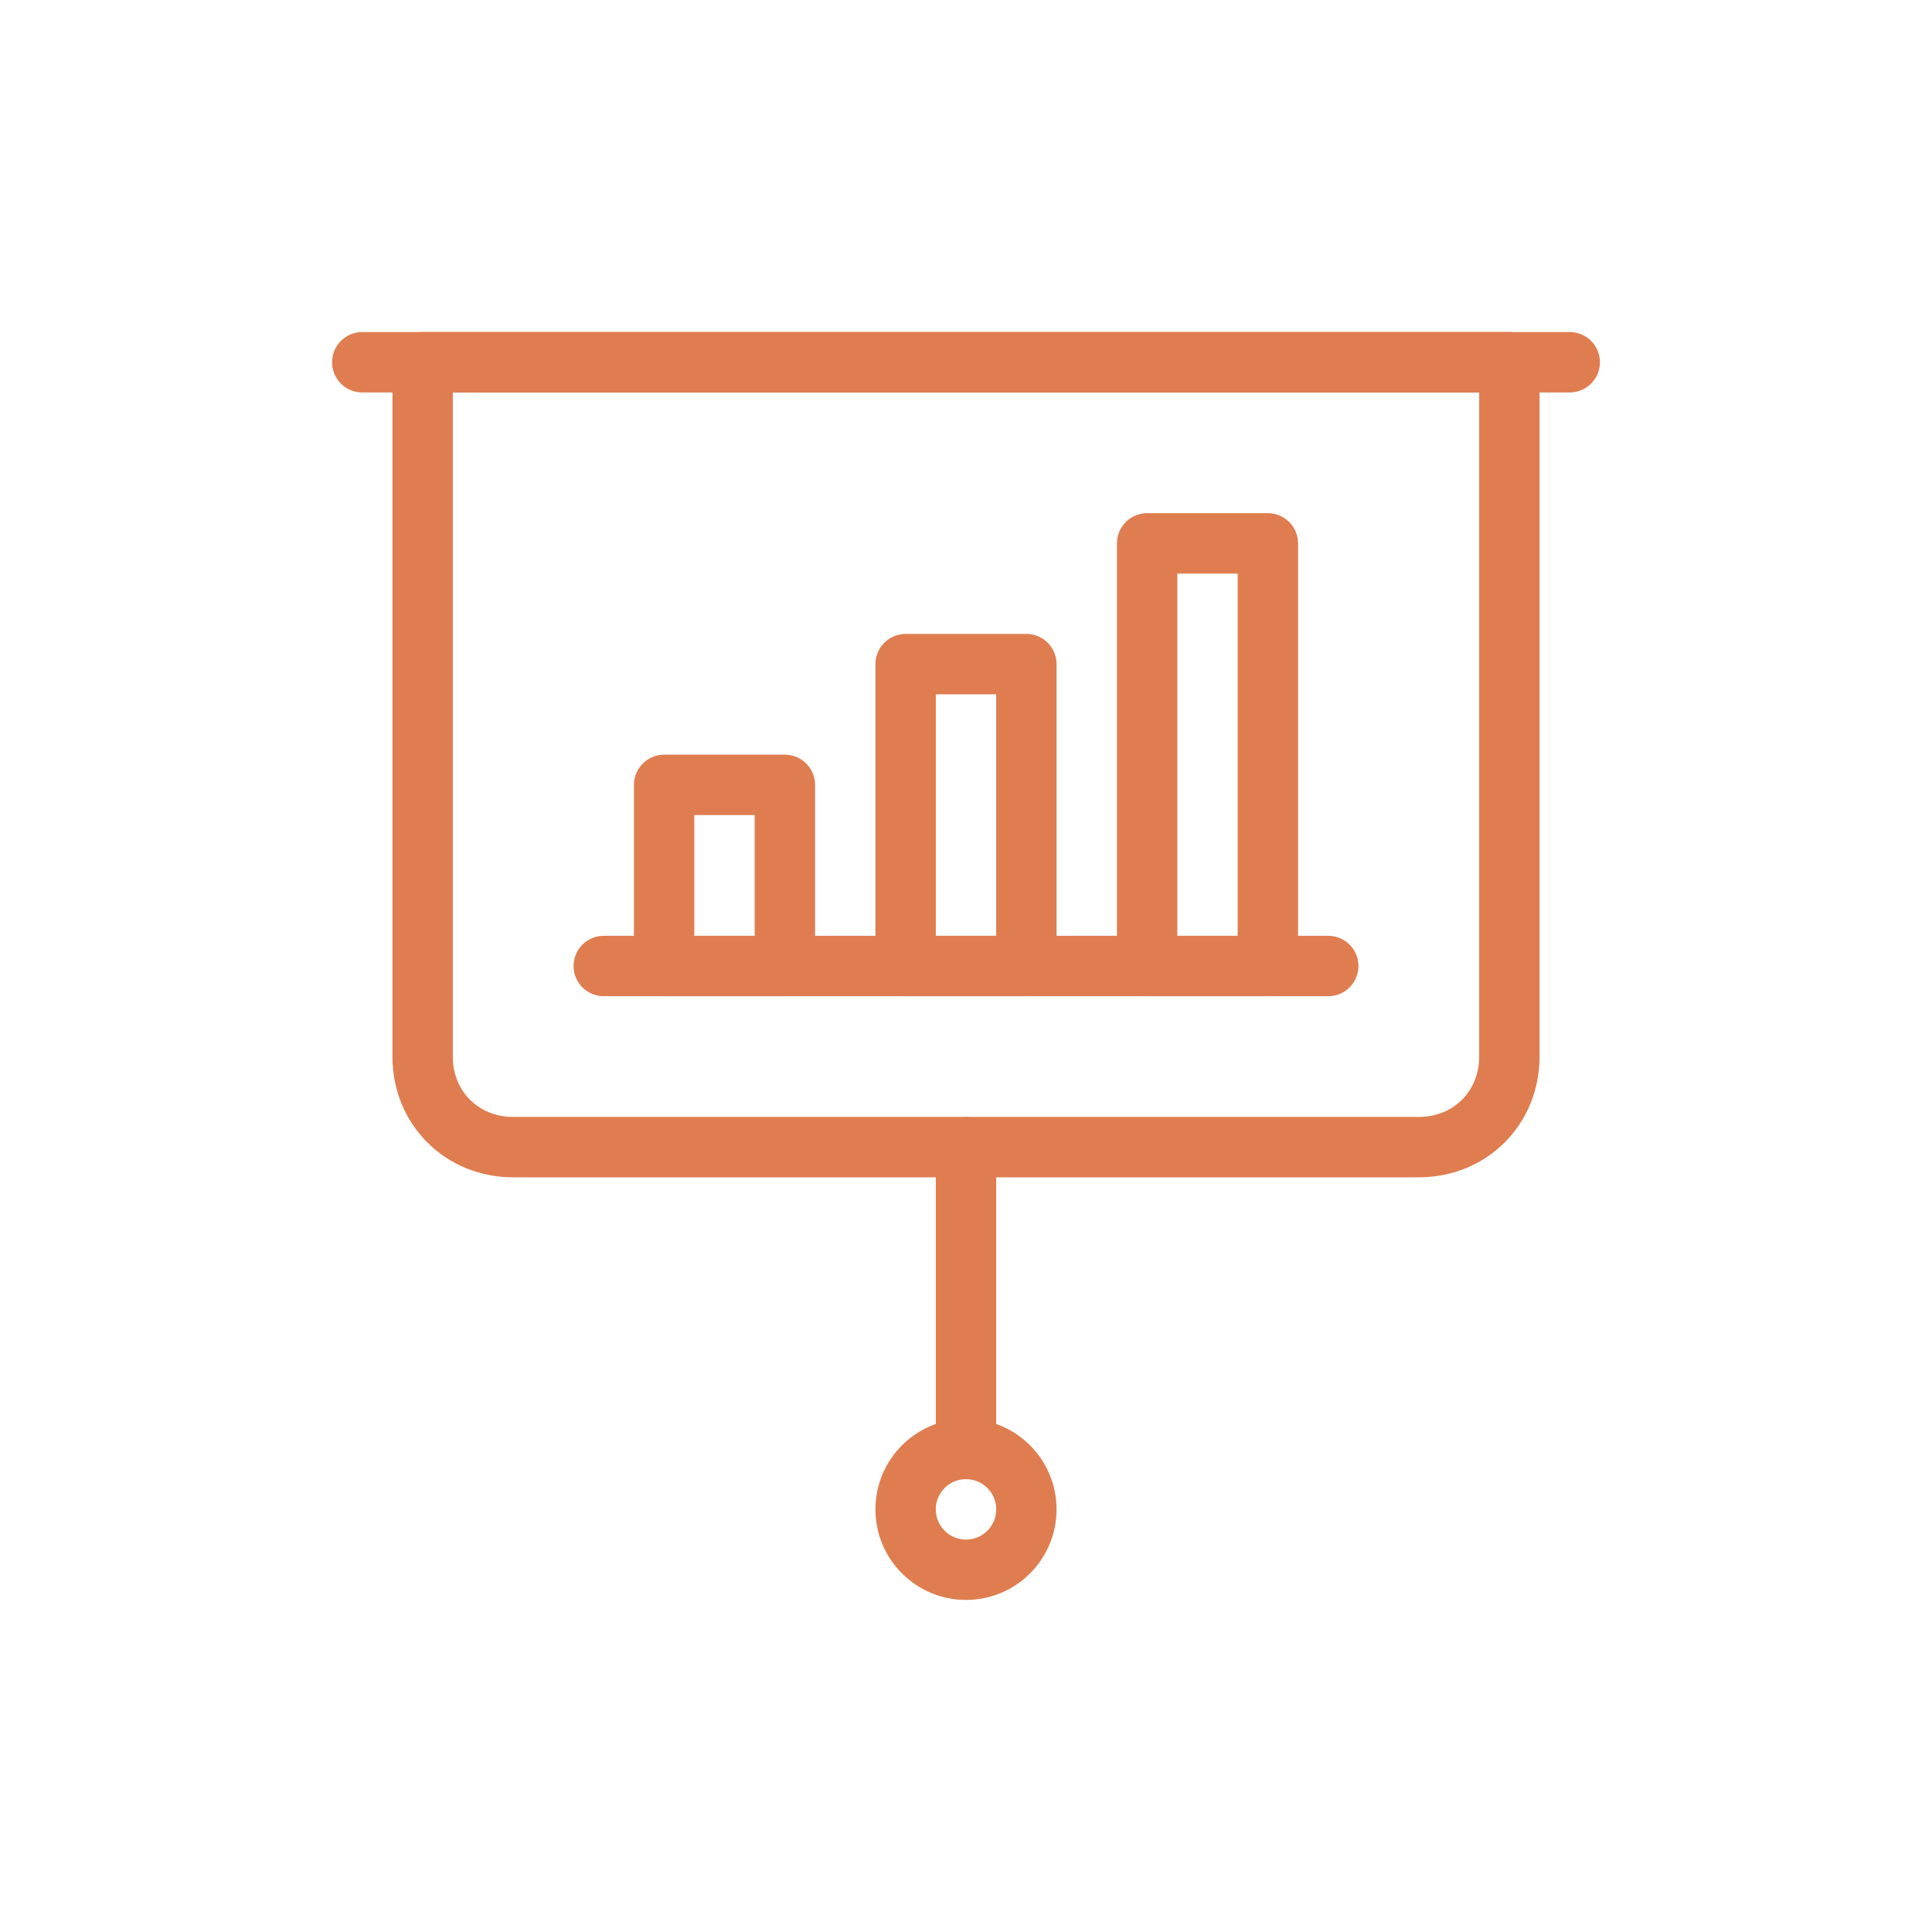 <?xml version="1.0" ?><!-- Uploaded to: SVG Repo, www.svgrepo.com, Generator: SVG Repo Mixer Tools -->
<svg width="40px" height="40px" viewBox="0 0 64 64" id="Layer_1" version="1.1" xml:space="preserve" xmlns="http://www.w3.org/2000/svg" xmlns:xlink="http://www.w3.org/1999/xlink"><style type="text/css">
	.st0{fill:none;stroke:#df7d50;stroke-width:2;stroke-miterlimit:10;}
	.st1{fill:none;stroke:#df7d50;stroke-width:2;stroke-linecap:round;stroke-linejoin:round;stroke-miterlimit:10;}
	
		.st2{fill:none;stroke:#df7d50;stroke-width:2;stroke-linecap:round;stroke-linejoin:round;stroke-miterlimit:10;stroke-dasharray:6,5;}
</style><line class="st1" x1="12" x2="52" y1="12" y2="12"/><path class="st1" d="M47,38H17c-1.7,0-3-1.3-3-3V12h36v23C50,36.7,48.7,38,47,38z"/><circle class="st1" cx="32" cy="50" r="2"/><line class="st1" x1="32" x2="32" y1="48" y2="38"/><line class="st1" x1="20" x2="44" y1="32" y2="32"/><rect class="st1" height="6" width="4" x="22" y="26"/><rect class="st1" height="14" width="4" x="38" y="18"/><rect class="st1" height="10" width="4" x="30" y="22"/></svg>